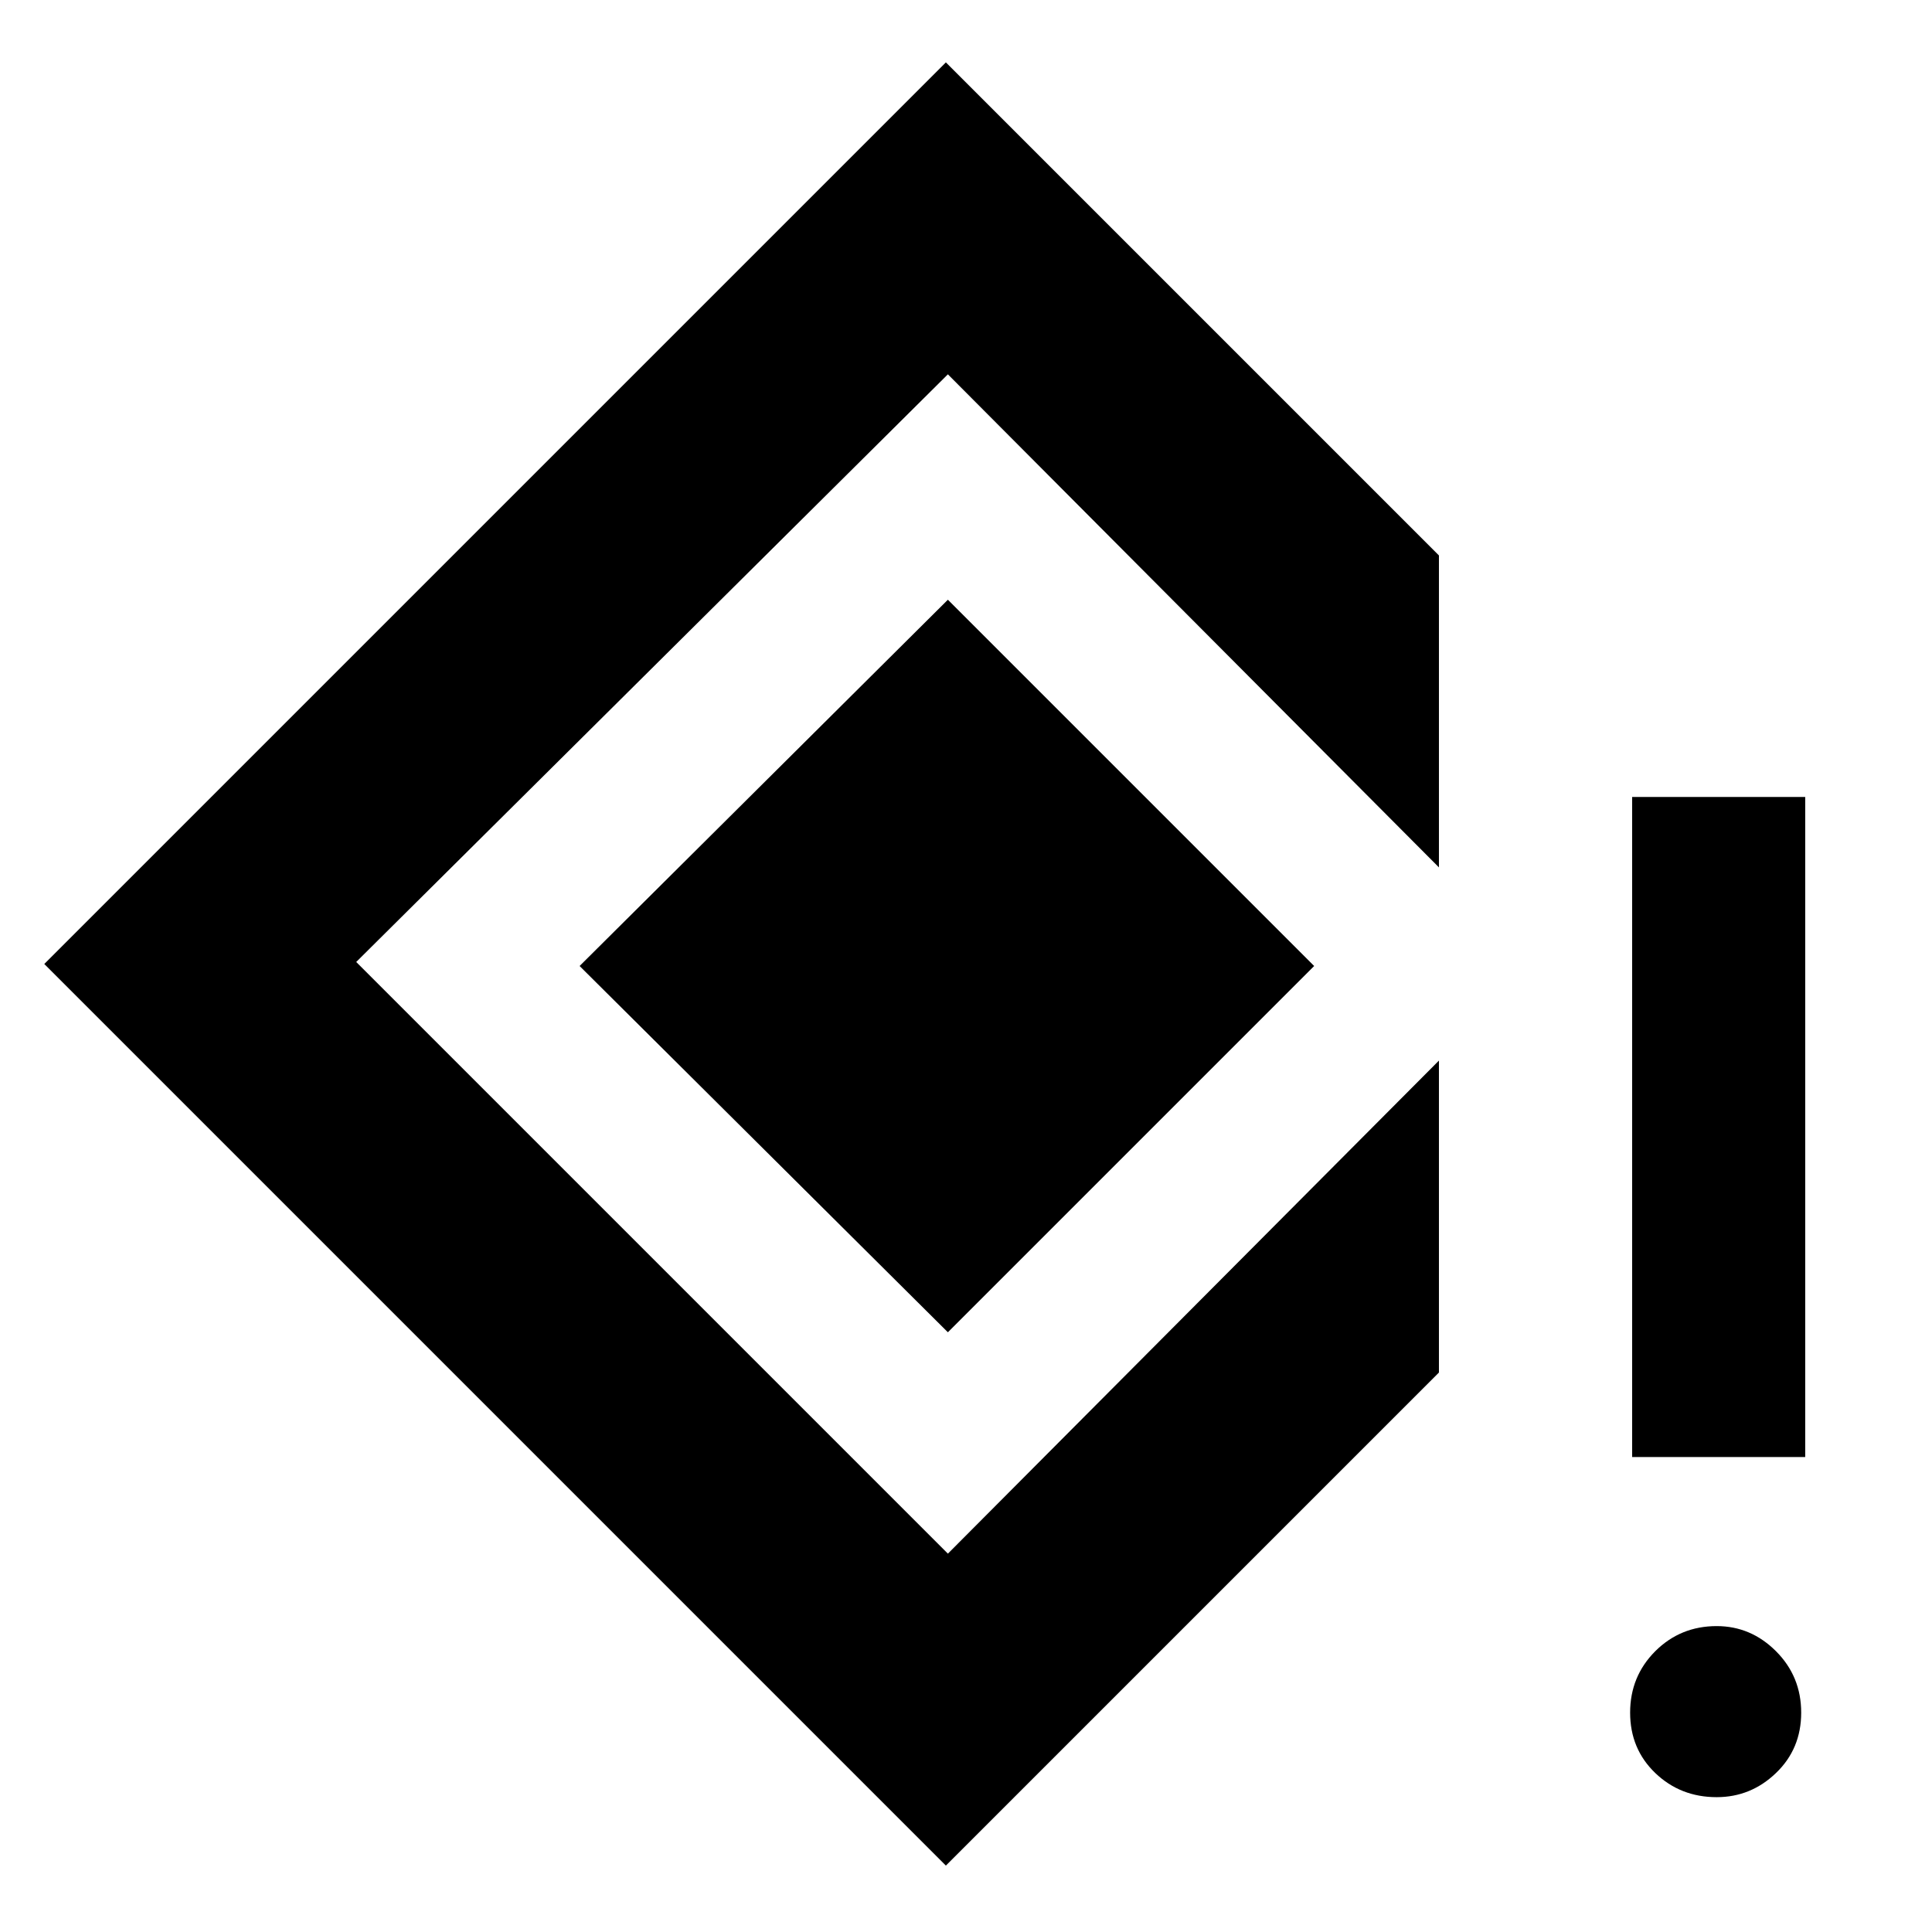 <svg xmlns="http://www.w3.org/2000/svg" height="24" width="24"><path d="M20.275 18.1V9.9H22.425V18.1ZM21.325 22.325Q20.875 22.325 20.562 22.025Q20.25 21.725 20.25 21.275Q20.25 20.825 20.562 20.512Q20.875 20.2 21.325 20.2Q21.75 20.2 22.062 20.512Q22.375 20.825 22.375 21.275Q22.375 21.725 22.062 22.025Q21.75 22.325 21.325 22.325ZM11.75 23.175 0.55 11.975 11.75 0.775 17.875 6.9V10.775L11.775 4.65L4.425 11.95L11.775 19.3L17.875 13.175V17.05ZM11.775 16.55 7.2 12 11.775 7.45 16.325 12Z"/></svg>